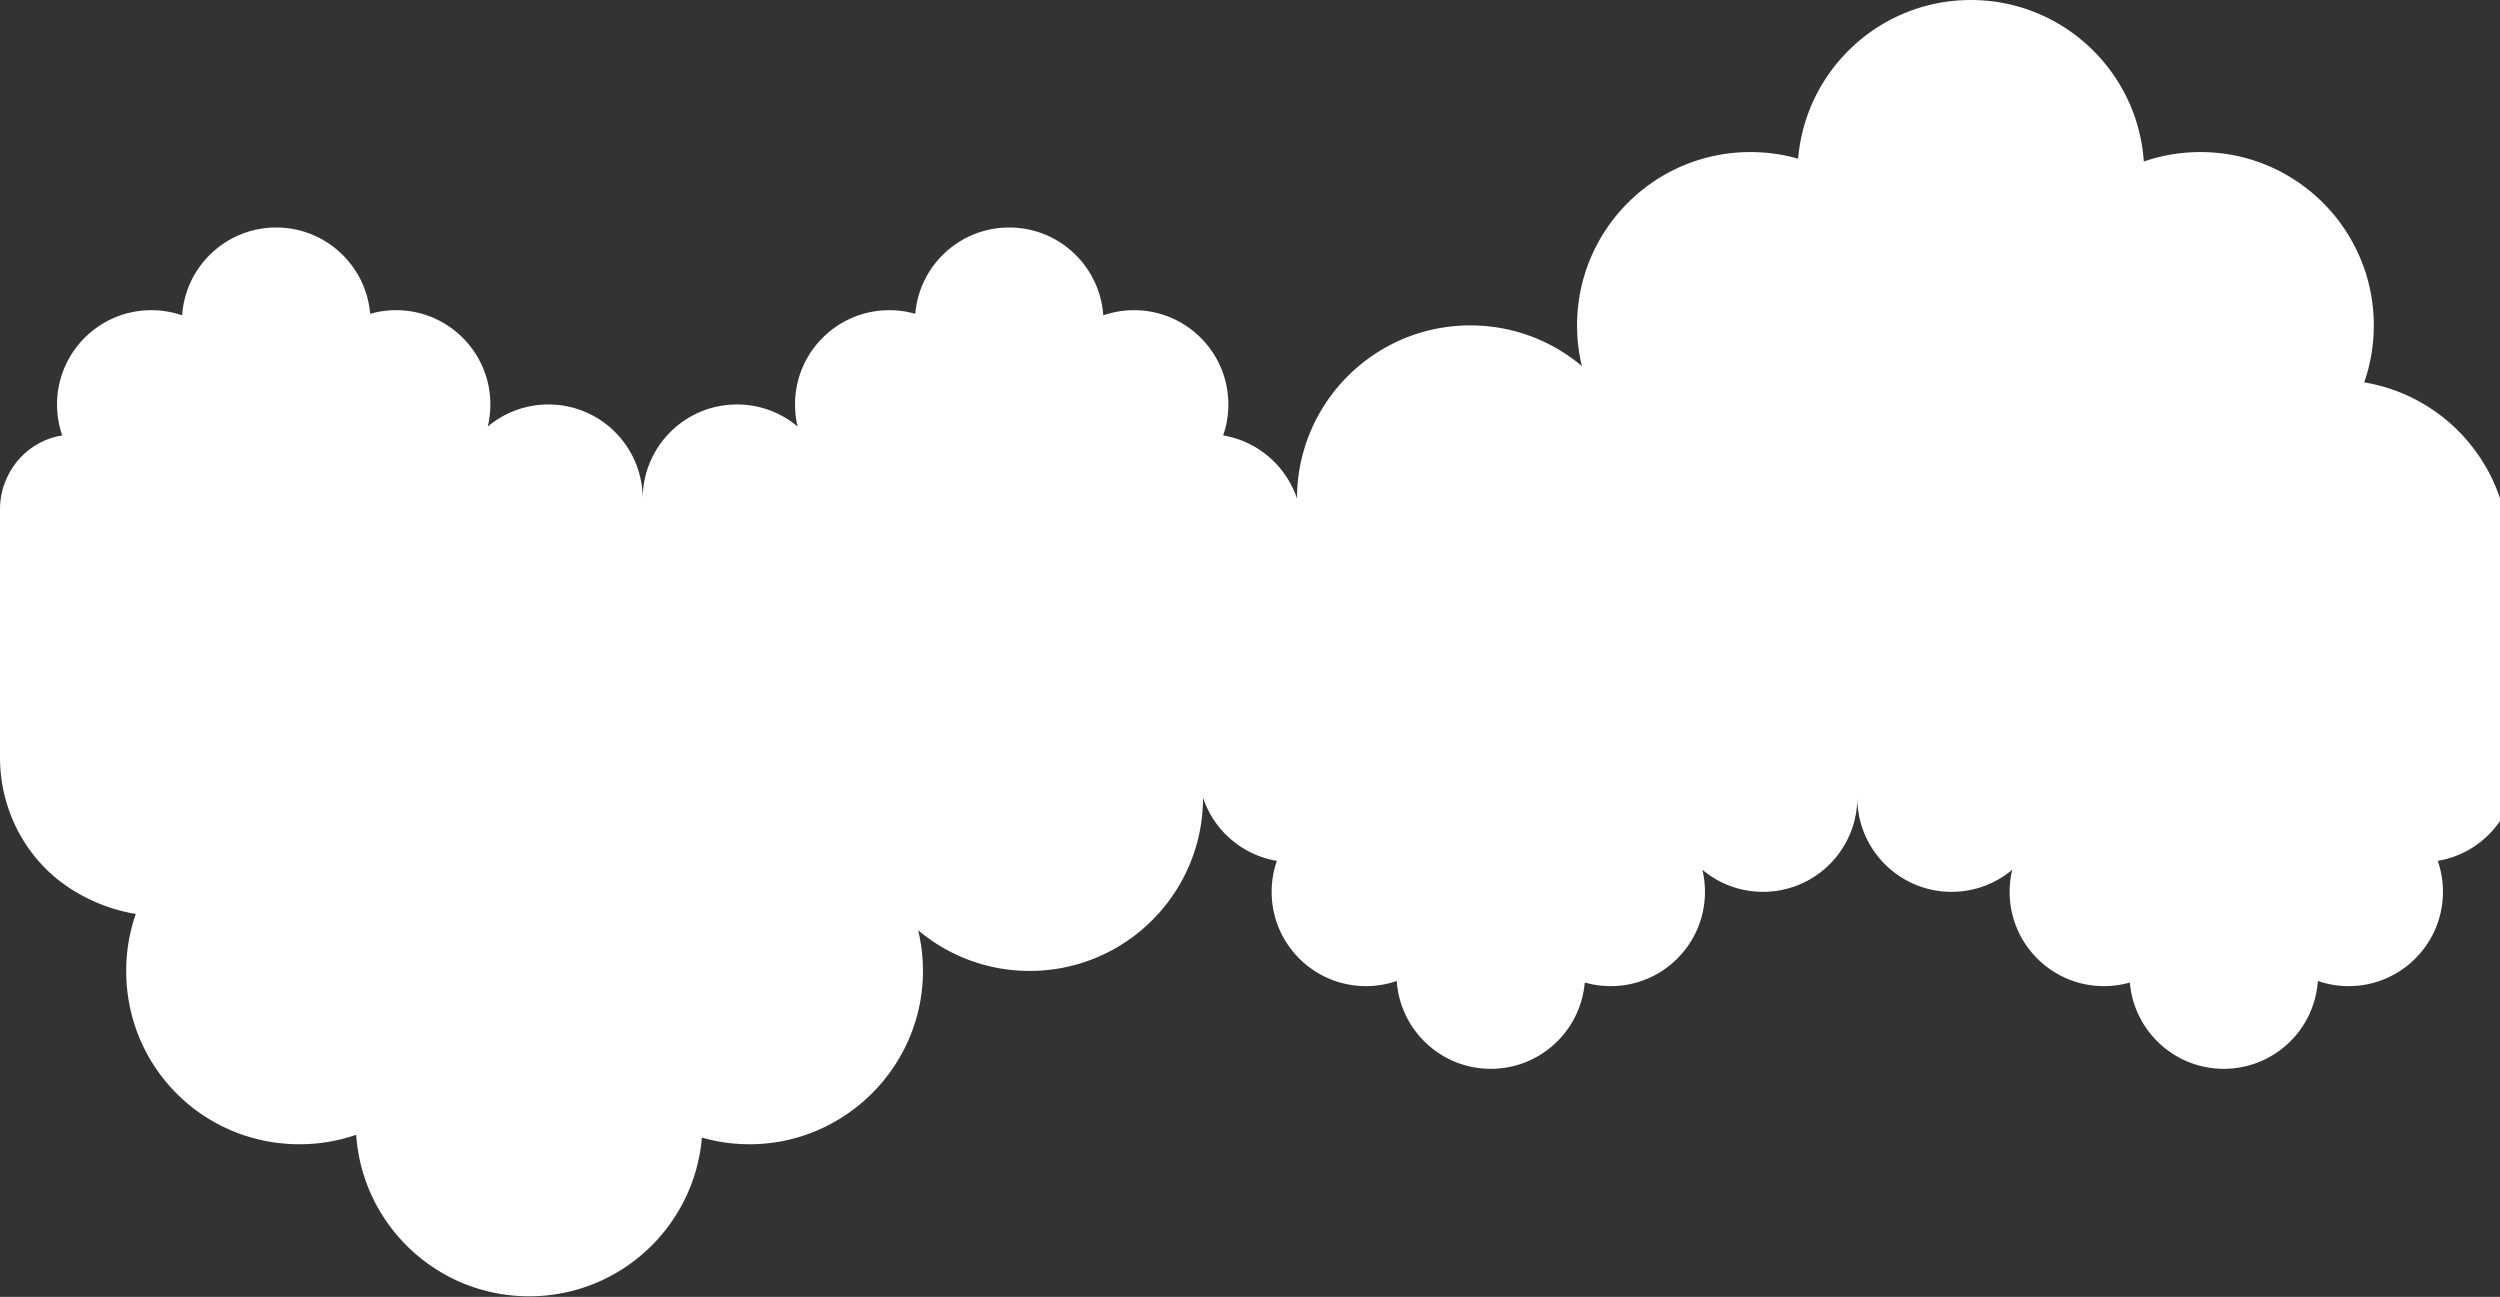 <svg width="1440" height="747" fill="none" xmlns="http://www.w3.org/2000/svg"><rect width="100%" height="100%" fill="#333333" stroke="none"/><path d="M1440 287.04v185.89c-8.18 11.94-21 20.46-35.86 22.93a53.825 53.825 0 012.99 16.88c.01.32.01.64.01.96 0 30-24.31 54.31-54.3 54.31-6.22 0-12.19-1.05-17.75-2.97-1.91 28.26-25.43 50.6-54.18 50.6-28.45 0-51.78-21.88-54.11-49.72a54.21 54.21 0 01-14.95 2.09c-29.99 0-54.3-24.31-54.3-54.31 0-.32 0-.64.01-.96.07-4.04.58-7.98 1.49-11.78a54.053 54.053 0 01-24.73 11.78c-3.31.63-6.72.96-10.21.96-3.49 0-6.9-.33-10.2-.96-25.12-4.77-44.1-26.84-44.1-53.33 0 26.49-18.98 48.56-44.1 53.33-3.3.63-6.71.96-10.2.96-3.49 0-6.9-.33-10.21-.96a54.005 54.005 0 01-24.73-11.78c.91 3.8 1.41 7.74 1.48 11.78.01.32.01.64.01.96 0 30-24.31 54.31-54.29 54.31-5.19 0-10.21-.73-14.95-2.09-2.34 27.84-25.68 49.72-54.12 49.72-28.75 0-52.28-22.34-54.17-50.6a54.365 54.365 0 01-17.75 2.97c-29.99 0-54.31-24.31-54.31-54.31 0-.32 0-.64.01-.96a53.83 53.83 0 013-16.88c-19.97-3.33-36.26-17.54-42.53-36.33-.02 19.57-5.68 37.82-15.43 53.21-17.69 27.95-48.88 46.51-84.41 46.51-24.48 0-46.9-8.81-64.26-23.42 1.94 8.05 2.9 16.47 2.76 25.15-.91 53.7-44.84 97.42-98.54 98.1-10 .13-19.66-1.22-28.79-3.83-4.28 51.2-47.19 91.42-99.5 91.42-52.85 0-96.12-41.07-99.61-93.03-10.1 3.49-20.92 5.4-32.19 5.45-54.74.24-99.09-42.91-100.26-97.64-.26-12.29 1.69-24.09 5.5-35.01a99.374 99.374 0 01-36.24-13.7c-.7-.43-1.39-.88-2.08-1.33C14.74 494.85 0 466.39 0 436.28V293.49c0-20.35 14.07-38.3 34.01-42.34.61-.12 1.23-.24 1.85-.34a53.825 53.825 0 01-2.99-16.88c-.01-.32-.01-.64-.01-.96 0-29.99 24.31-54.3 54.3-54.3 6.22 0 12.19 1.04 17.75 2.97 1.91-28.26 25.43-50.6 54.18-50.6 28.45 0 51.78 21.87 54.11 49.72 4.75-1.37 9.77-2.09 14.96-2.09 29.98 0 54.29 24.31 54.29 54.3 0 .32 0 .64-.01.96-.07 4.04-.58 7.99-1.49 11.78a54.053 54.053 0 0124.73-11.78c3.31-.63 6.72-.96 10.21-.96 3.49 0 6.9.33 10.2.96 25.12 4.77 44.1 26.84 44.1 53.34 0-26.5 18.99-48.57 44.11-53.34 3.3-.63 6.71-.96 10.2-.96 3.49 0 6.9.33 10.21.96 9.3 1.77 17.77 5.91 24.73 11.78-.92-3.79-1.42-7.74-1.49-11.78-.01-.32-.01-.64-.01-.96 0-29.99 24.31-54.3 54.29-54.3 5.19 0 10.21.72 14.96 2.09 2.33-27.85 25.67-49.72 54.11-49.72 28.75 0 52.28 22.34 54.18 50.6a54.014 54.014 0 0117.75-2.97c29.99 0 54.3 24.31 54.3 54.3 0 .32 0 .64-.01.96-.1 5.91-1.14 11.59-3 16.88 19.97 3.33 36.26 17.54 42.54 36.34.02-19.57 5.68-37.82 15.43-53.22 17.69-27.95 48.88-46.5 84.41-46.5 24.47 0 46.9 8.81 64.26 23.42a99.435 99.435 0 01-2.77-23.42c0-55.14 44.7-99.84 99.84-99.84 9.53 0 18.76 1.34 27.49 3.83 4.29-51.2 47.19-91.41 99.5-91.41 52.85 0 96.12 41.07 99.61 93.03 10.23-3.54 21.21-5.45 32.64-5.45 55.14 0 99.84 44.7 99.84 99.84 0 11.49-1.94 22.54-5.51 32.81a99.509 99.509 0 0136.22 13.69c19.53 12.17 34.56 30.9 41.98 53.11z" fill="#fff"/></svg>